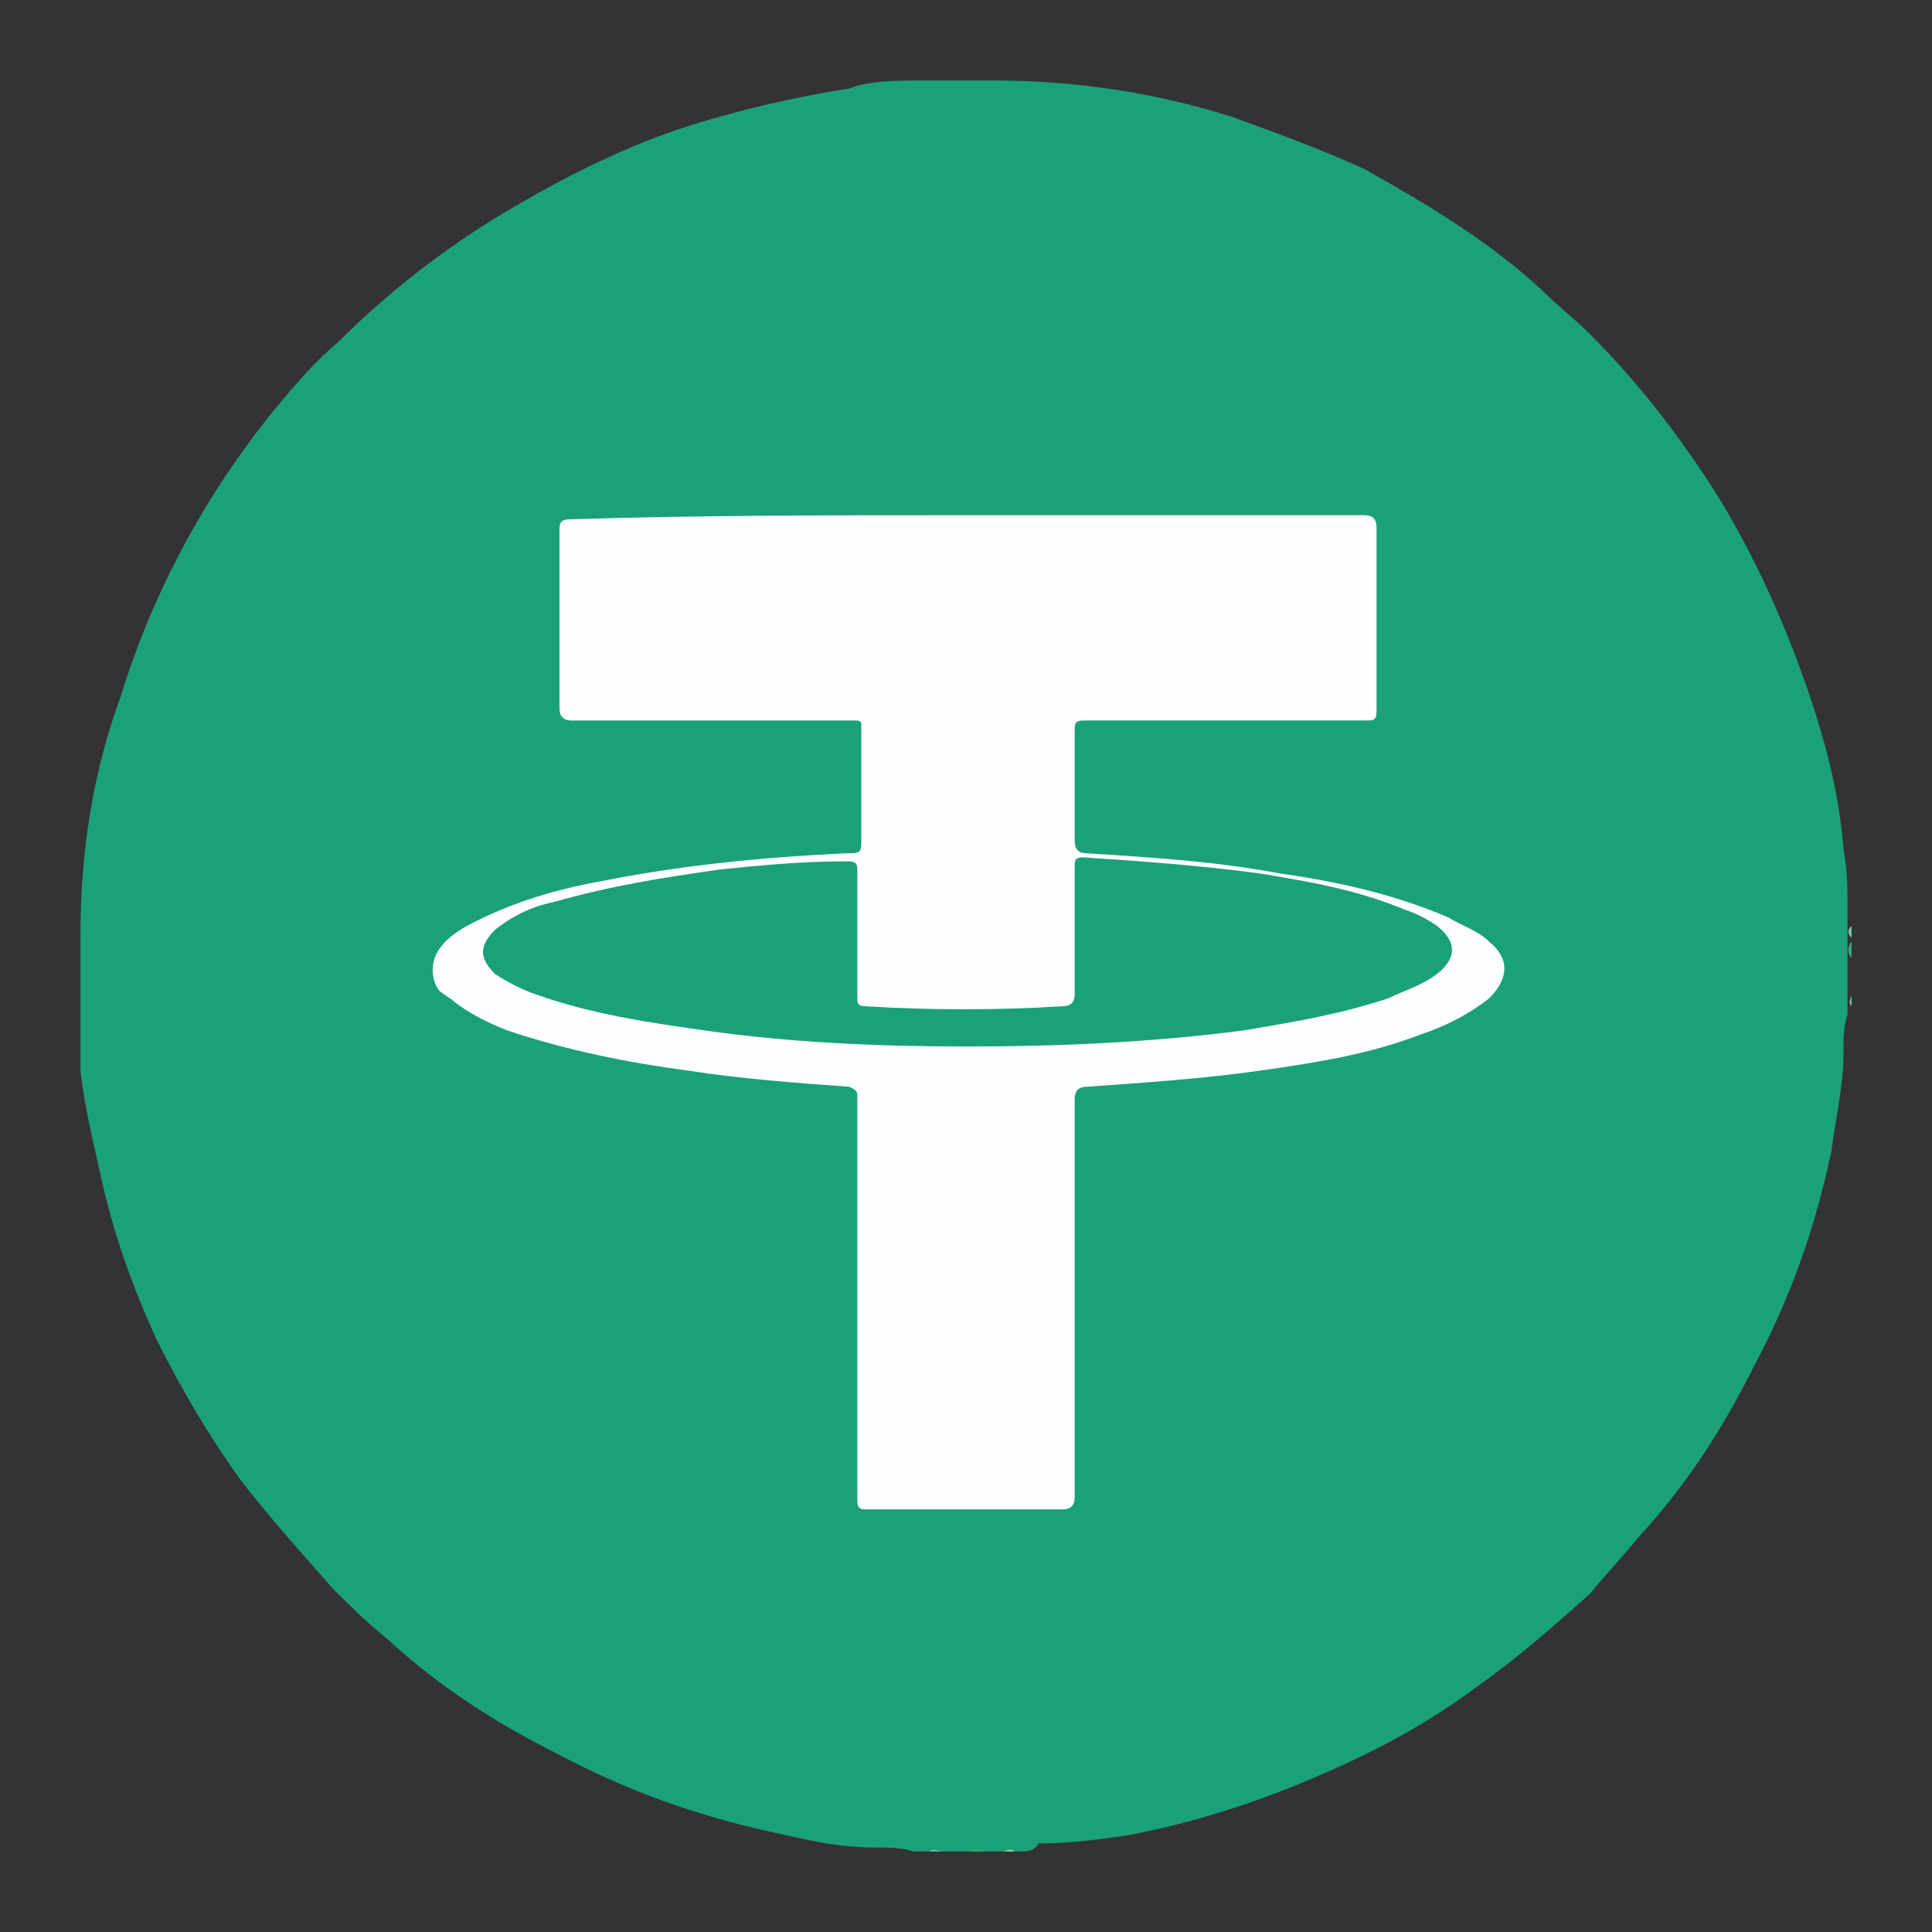 <?xml version="1.0" encoding="utf-8"?>
<!-- Generator: Adobe Illustrator 24.2.1, SVG Export Plug-In . SVG Version: 6.00 Build 0)  -->
<svg version="1.1" id="圖層_1" xmlns="http://www.w3.org/2000/svg" xmlns:xlink="http://www.w3.org/1999/xlink" x="0px" y="0px"
	 viewBox="0 0 48 48" style="enable-background:new 0 0 48 48;" xml:space="preserve">
<rect x="0" y="0" width="48" height="48" fill="#333333" stroke="none"/>
<style type="text/css">
	.st0{fill:#1BA179;}
	.st1{fill:#33AC88;}
	.st2{fill:#32AB87;}
	.st3{fill:#7DC9B3;}
	.st4{fill:#3EB08E;}
	.st5{fill:#60BDA2;}
	.st6{fill:#82CBB6;}
	.st7{fill:#68C1A6;}
	.st8{fill:#97D4C2;}
	.st9{fill:#58BA9D;}
	.st10{fill:#FEFEFE;}
	.st11{fill:#1BA17A;}
</style>
<g>
	<path class="st0" d="M25.3,46c0,0-0.1,0-0.1,0c-0.1,0-0.2,0-0.3,0c-0.1,0-0.2,0-0.3,0c-0.1,0-0.3,0-0.4,0c-0.2,0-0.3,0-0.5,0
		c-0.1,0-0.2,0-0.3,0c-0.1,0-0.2,0-0.3,0c-0.1,0-0.3,0-0.4,0c-0.3-0.1-0.6-0.1-1-0.1c-0.9,0-1.7-0.2-2.6-0.4c-1.8-0.4-3.5-1-5.2-1.9
		c-1.6-0.8-3-1.7-4.3-2.9c-0.5-0.4-0.9-0.8-1.3-1.2c-0.8-0.9-1.6-1.8-2.3-2.7c-0.8-1.1-1.5-2.3-2.1-3.5c-0.6-1.3-1.1-2.7-1.4-4.1
		c-0.2-0.9-0.4-1.7-0.5-2.6c0-0.3,0-0.7,0-1c0-0.8,0-1.6,0-2.4c0-2,0.3-4,1-5.9c0.8-2.6,2.1-5,3.8-7.1c0.5-0.6,1-1.2,1.6-1.7
		c1.2-1.2,2.6-2.3,4.1-3.2c1.5-0.9,3.1-1.7,4.7-2.2c1.3-0.4,2.6-0.7,3.9-0.9C21.6,2,22.3,2,22.9,2c0.6,0,1.2,0,1.8,0
		c2,0,4,0.3,5.9,0.9c1.1,0.4,2.2,0.8,3.3,1.3C35.5,5.1,37,6,38.3,7.2c0.4,0.4,0.8,0.7,1.2,1.1c1.2,1.2,2.2,2.5,3.1,3.9
		c1,1.6,1.8,3.4,2.4,5.2c0.4,1.2,0.7,2.4,0.8,3.7c0.1,0.5,0.1,1,0.1,1.4c0,0.1,0,0.1,0,0.2c0,0.1,0,0.1,0,0.2c0,0.1,0,0.2,0,0.3
		c0,0,0,0.1,0,0.1c0,0.1,0,0.3,0,0.4c0,0.1,0,0.2,0,0.3c0,0.1,0,0.3,0,0.4c0,0.1,0,0.1,0,0.2c0,0.1,0,0.2,0,0.3c0,0.1,0,0.2,0,0.3
		c-0.1,0.3-0.1,0.6-0.1,1c0,0.8-0.2,1.6-0.3,2.4c-0.4,1.9-1,3.6-1.9,5.3c-0.8,1.6-1.7,3-2.9,4.3c-0.4,0.5-0.8,0.9-1.2,1.4
		c-0.9,0.8-1.8,1.6-2.8,2.3c-1.2,0.9-2.5,1.6-3.9,2.2c-1.6,0.7-3.2,1.2-4.8,1.5c-0.7,0.1-1.4,0.2-2.2,0.2C25.7,46,25.5,46,25.3,46z"
		/>
	<path class="st1" d="M46,23.8c-0.1-0.1-0.1-0.3,0-0.4C46,23.6,46,23.7,46,23.8z"/>
	<path class="st2" d="M24.1,46c0.1-0.1,0.3,0,0.4,0c0,0,0,0,0,0c0,0,0,0,0,0C24.4,46,24.3,46,24.1,46z"/>
	<path class="st1" d="M46,24.6c0-0.1,0-0.3,0-0.4C46,24.3,46,24.4,46,24.6C46,24.6,46,24.6,46,24.6z"/>
	<path class="st3" d="M46,23.3c-0.1-0.1-0.1-0.2,0-0.3C46,23.1,46,23.2,46,23.3z"/>
	<path class="st4" d="M23.4,46c0.1,0,0.2,0,0.3,0C23.6,46,23.5,46,23.4,46C23.3,46,23.3,46,23.4,46z"/>
	<path class="st5" d="M24.6,46C24.6,46,24.6,46,24.6,46c0.1,0,0.2,0,0.3,0c0,0,0,0,0,0C24.8,46,24.7,46,24.6,46z"/>
	<path class="st6" d="M46,25c-0.1-0.1,0-0.2,0-0.3c0,0,0,0,0,0C46,24.9,46,25,46,25z"/>
	<path class="st7" d="M23.4,46C23.4,46,23.4,46,23.4,46c-0.1,0-0.2,0-0.3,0C23.2,45.9,23.3,46,23.4,46z"/>
	<path class="st8" d="M24.9,46C24.9,46,24.9,46,24.9,46c0.1,0,0.2-0.1,0.3,0C25,46,25,46,24.9,46z"/>
	<path class="st9" d="M46,24.8C46,24.8,46,24.8,46,24.8c0-0.1,0-0.1,0-0.2c0,0,0,0,0,0C46,24.6,46,24.7,46,24.8z"/>
	<path class="st10" d="M24,12.8c3.3,0,6.6,0,9.9,0c0.2,0,0.3,0.1,0.3,0.3c0,1.5,0,3,0,4.5c0,0.2,0,0.3-0.2,0.3c-2.3,0-4.6,0-7,0
		c-0.2,0-0.3,0-0.3,0.2c0,0.9,0,1.8,0,2.8c0,0.2,0.1,0.3,0.3,0.3c1.6,0.1,3.2,0.2,4.8,0.5c1.4,0.2,2.8,0.5,4.2,1.1
		c0.3,0.2,0.7,0.3,1,0.6c0.5,0.4,0.5,0.9,0,1.4c-0.5,0.4-1.1,0.7-1.7,0.9c-1.3,0.5-2.6,0.7-4,0.9c-1.4,0.2-2.9,0.3-4.3,0.4
		c-0.2,0-0.3,0.1-0.3,0.3c0,3.3,0,6.6,0,9.9c0,0.2-0.1,0.3-0.3,0.3c-1.6,0-3.2,0-4.9,0c-0.2,0-0.2-0.1-0.2-0.3c0-3.3,0-6.6,0-9.9
		c0-0.2,0-0.2-0.2-0.3c-1.4-0.1-2.7-0.2-4-0.4c-1.5-0.2-3-0.5-4.5-1c-0.5-0.2-0.9-0.4-1.3-0.7c-0.1-0.1-0.3-0.2-0.4-0.3
		c-0.2-0.3-0.2-0.7,0-1c0.2-0.3,0.5-0.5,0.9-0.7c1-0.5,2-0.8,3.1-1c2-0.4,4-0.6,6.1-0.7c0.4,0,0.4,0,0.4-0.4c0-0.9,0-1.8,0-2.7
		c0-0.2,0-0.2-0.2-0.2c-2.3,0-4.7,0-7,0c-0.2,0-0.3-0.1-0.3-0.3c0-1.5,0-3,0-4.4c0-0.2,0-0.3,0.3-0.3C17.4,12.8,20.7,12.8,24,12.8z"
		/>
	<path class="st11" d="M24,26c-2.2,0-4.4-0.1-6.5-0.4c-1.4-0.2-2.8-0.4-4.2-0.9c-0.3-0.1-0.7-0.3-1-0.5c-0.4-0.4-0.4-0.7,0-1.1
		c0.5-0.4,1-0.6,1.5-0.7c1.4-0.4,2.7-0.6,4.1-0.8c1-0.1,2-0.2,3.1-0.2c0.2,0,0.3,0,0.3,0.2c0,1.1,0,2.1,0,3.2c0,0.1,0,0.2,0.2,0.2
		c1.6,0.1,3.3,0.1,4.9,0c0.2,0,0.3-0.1,0.3-0.3c0-1.1,0-2.1,0-3.2c0-0.1,0-0.2,0.2-0.2c1.5,0.1,2.9,0.2,4.4,0.4
		c1.2,0.2,2.4,0.4,3.6,0.9c0.3,0.1,0.5,0.2,0.8,0.4c0.5,0.4,0.5,0.8,0,1.2c-0.4,0.3-0.8,0.4-1.2,0.6c-1.2,0.4-2.4,0.6-3.6,0.8
		C28.6,25.9,26.3,26,24,26z"/>
</g>
</svg>
